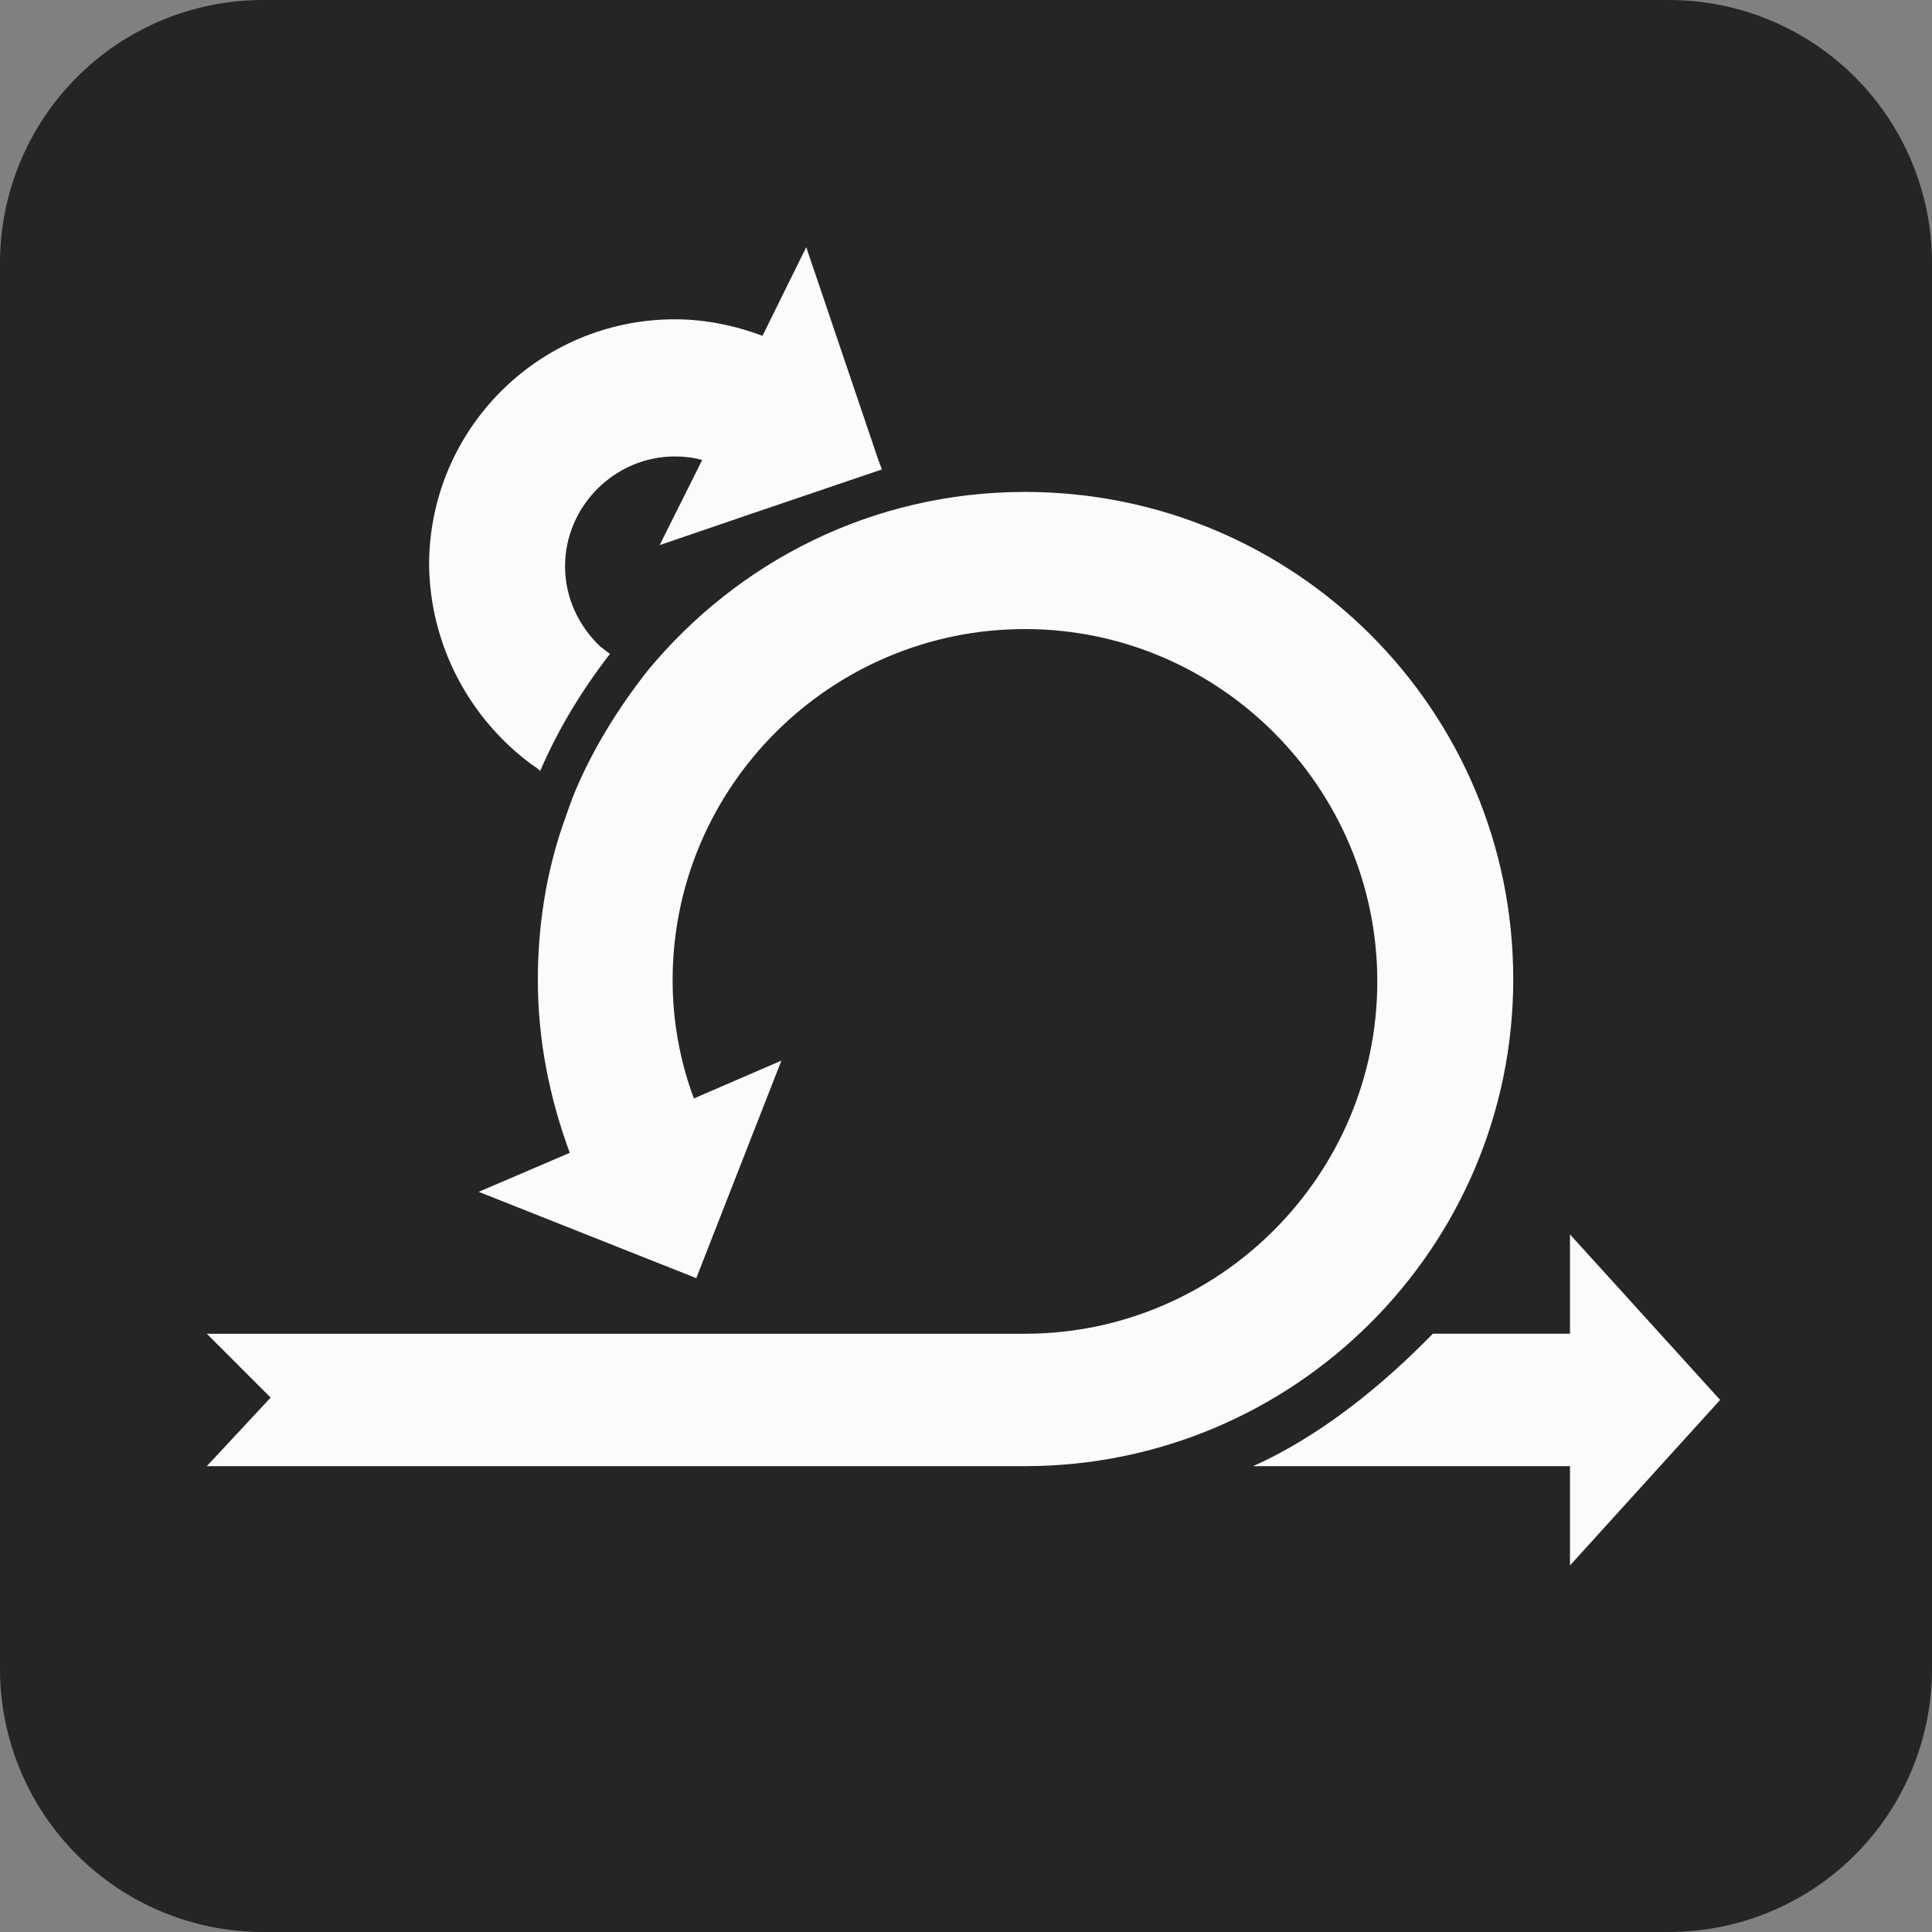 <svg width="383" height="383" viewBox="0 0 383 383" fill="none" xmlns="http://www.w3.org/2000/svg">
<rect x="0" y="0" width="383" height="383" fill="#808080" stroke="none"/>
<path d="M331 383H52C38.221 382.96 25.017 377.469 15.274 367.726C5.531 357.983 0.04 344.779 0 331L0 52C0.04 38.221 5.531 25.017 15.274 15.274C25.017 5.531 38.221 0.04 52 0L331 0C344.779 0.04 357.983 5.531 367.726 15.274C377.469 25.017 382.96 38.221 383 52V331C382.96 344.779 377.469 357.983 367.726 367.726C357.983 377.469 344.779 382.96 331 383Z" fill="#252525"/>
<path d="M341 277.521L311.234 244.708V264.396H284.046C274.203 274.474 262.015 284.553 248.421 290.646H311.234V310.334L341 277.521Z" fill="#FBFBFB"/>
<path d="M299.985 194.083C299.985 140.644 256.625 97.519 203.186 97.519C172.951 97.519 146.233 111.347 128.421 132.91C122.327 140.644 117.17 149.082 113.655 157.754C113.421 158.457 113.186 158.926 112.952 159.629C112.483 161.035 112.014 162.207 111.546 163.613C108.264 173.223 106.624 183.536 106.624 194.316C106.624 206.269 108.967 217.754 112.952 228.536L94.904 236.27L138.03 253.38L154.905 210.255L137.561 217.755C134.748 210.255 133.342 202.286 133.342 194.317C133.342 155.879 164.749 124.705 203.19 124.705C241.63 124.705 273.037 156.112 273.037 194.553C273.037 232.993 241.63 264.4 203.19 264.4H41L53.656 277.056L41 290.65H203.19C256.393 290.65 299.989 247.525 299.989 194.087L299.985 194.083Z" fill="#FBFBFB"/>
<path d="M105.218 151.423C105.922 151.892 106.625 152.361 107.093 152.829C110.609 144.626 115.296 136.892 120.922 129.626C120.218 129.158 119.75 128.689 119.046 128.22C114.828 124.236 112.015 118.61 112.015 112.282C112.015 100.329 121.859 90.485 133.813 90.485C135.688 90.485 137.563 90.719 139.203 91.188L130.765 108.063L149.281 101.735L174.828 93.063L174.125 91.188L159.828 49L151.156 66.578C145.531 64.469 139.671 63.297 133.812 63.297C106.859 63.297 85.061 85.094 85.061 112.047C85.296 128.22 93.264 142.517 105.218 151.423L105.218 151.423Z" fill="#FBFBFB"/>
</svg>

